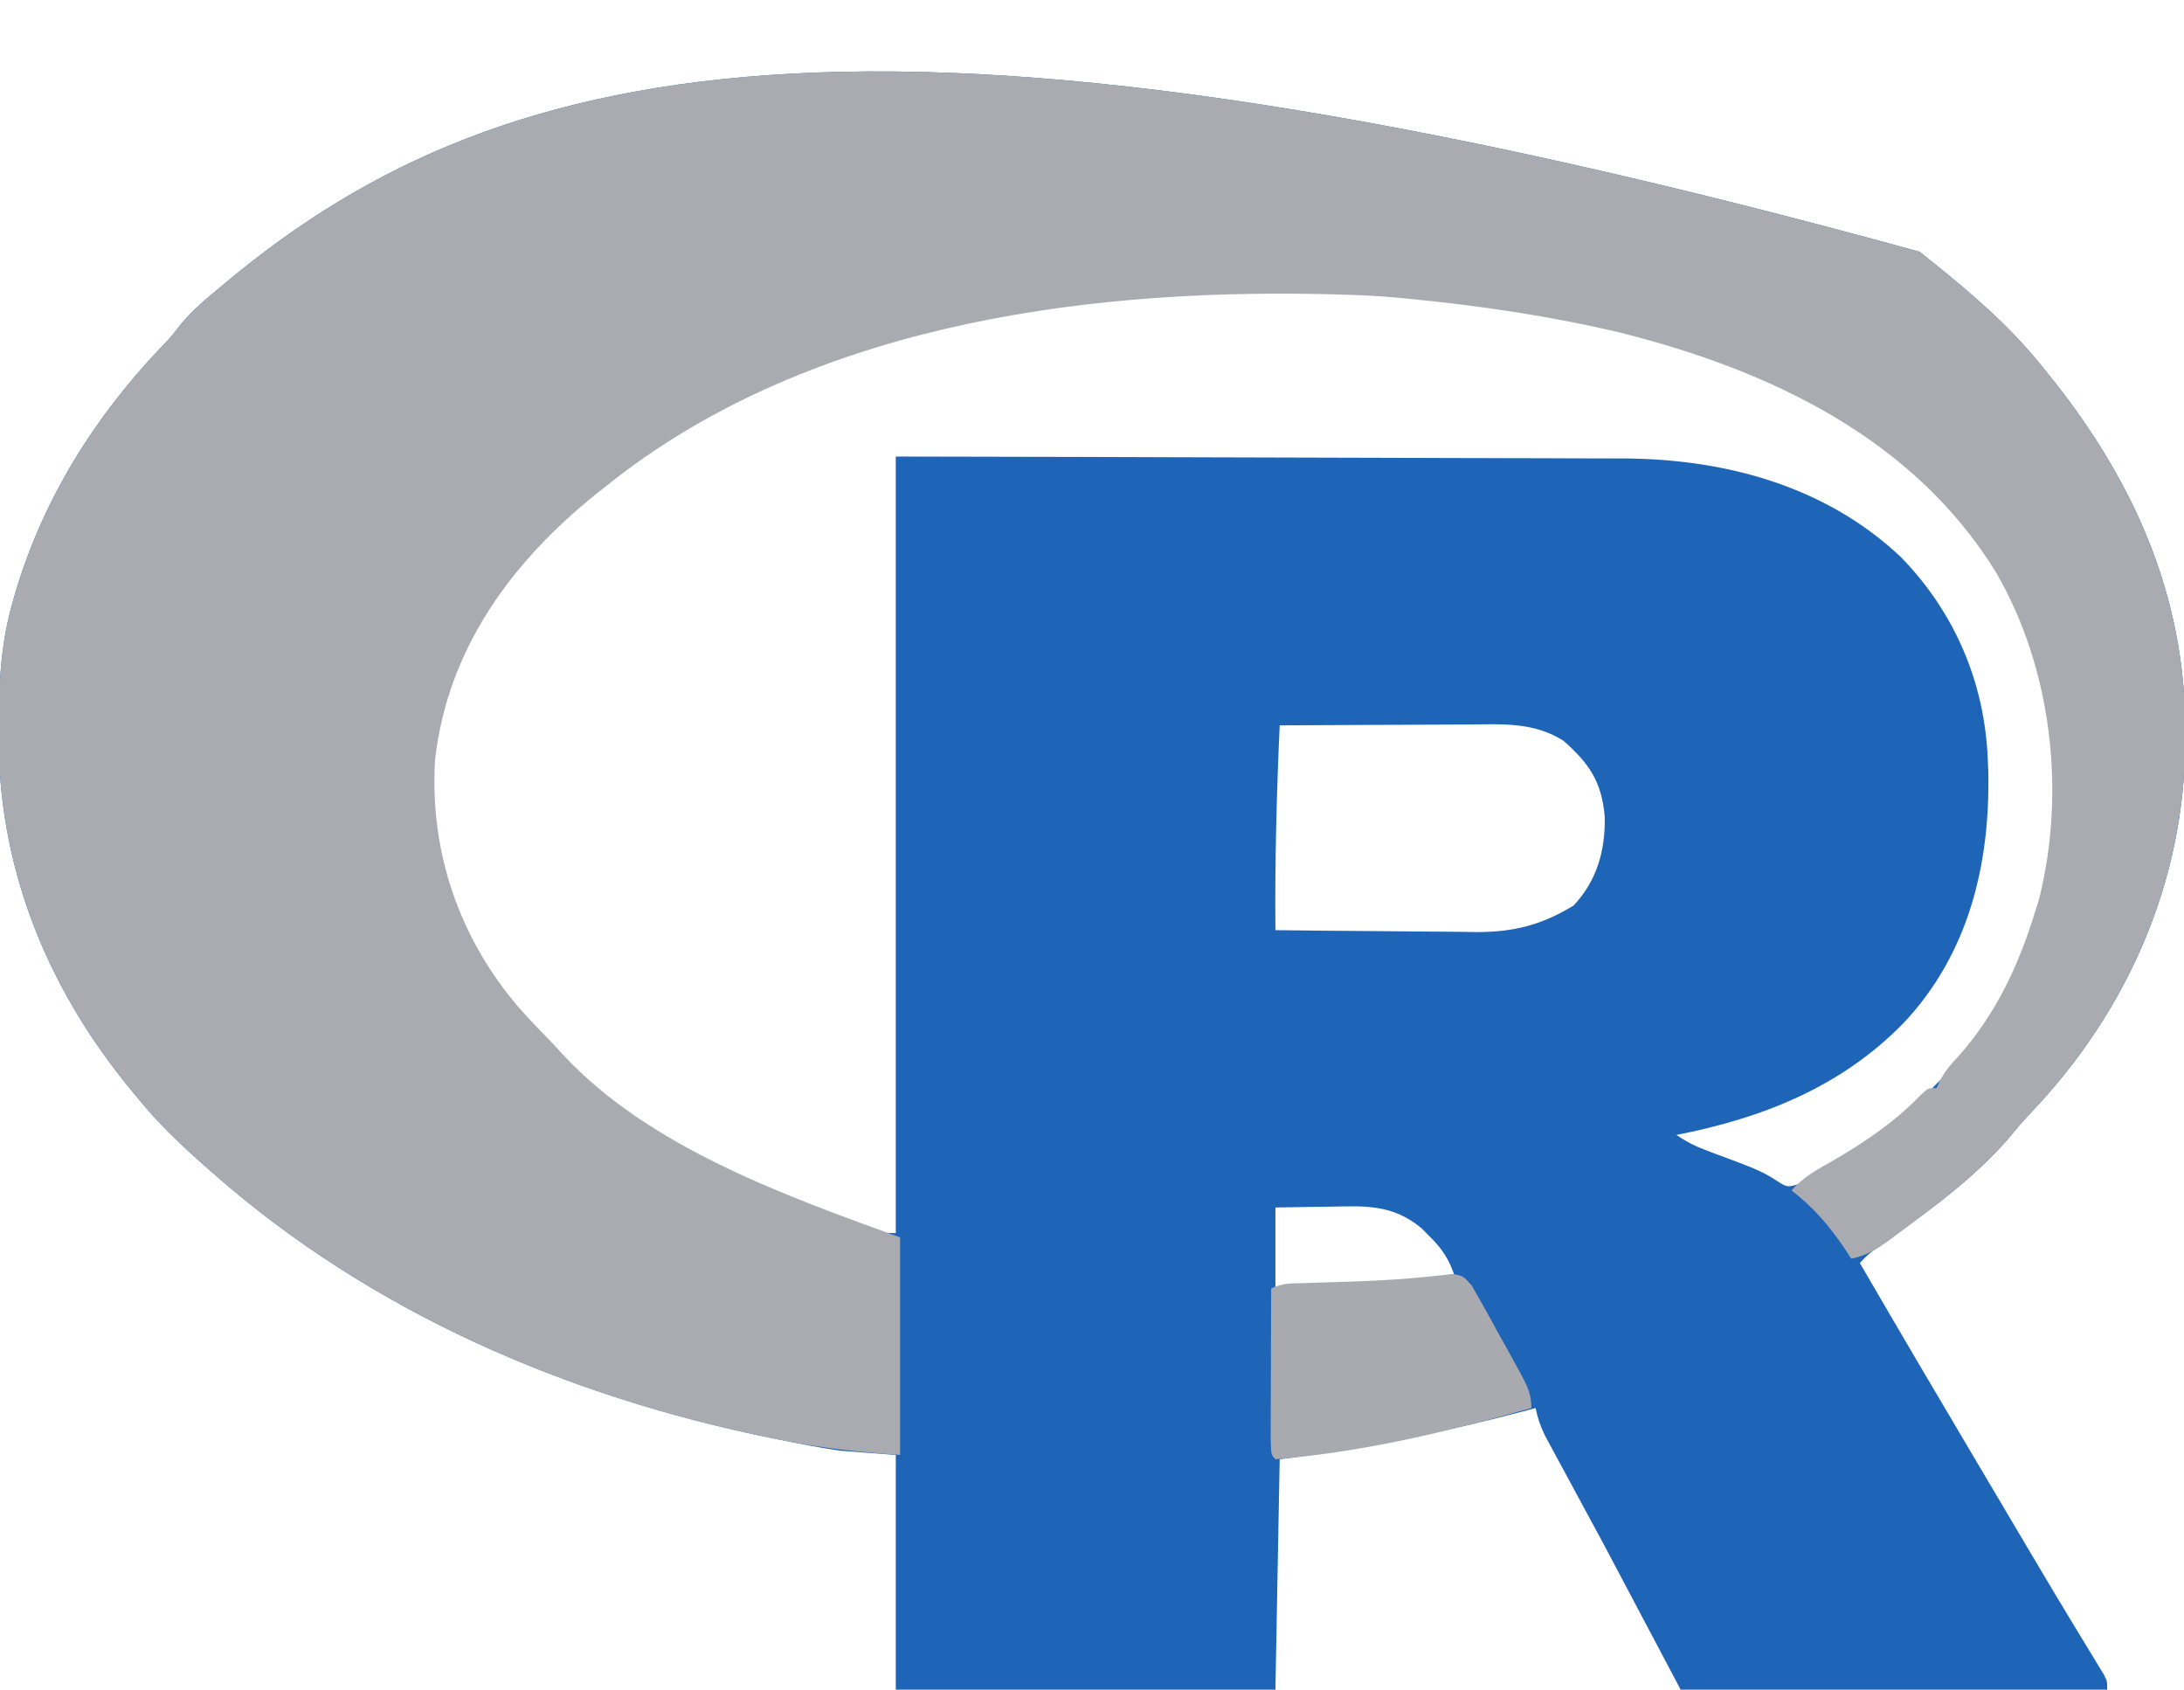 <?xml version="1.0" encoding="UTF-8"?>
<svg version="1.1" xmlns="http://www.w3.org/2000/svg" width="512" height="396">
<path d="M0 0 C1.398 1.11 1.398 1.11 2.824 2.242 C11.877 9.54 20.646 16.958 28 26 C28.409 26.496 28.817 26.993 29.238 27.504 C49.708 52.456 62.458 80.138 62.312 112.75 C62.31 113.41 62.308 114.07 62.306 114.751 C62.134 147.535 48.804 177.912 26.25 201.629 C24.312 203.671 22.531 205.761 20.75 207.938 C12.252 217.667 1.435 225.347 -9.016 232.82 C-11.945 234.843 -11.945 234.843 -14 237 C-4.763 252.896 4.563 268.738 13.95 284.546 C16.019 288.031 18.084 291.519 20.148 295.008 C21.177 296.746 22.206 298.484 23.235 300.222 C24.239 301.919 25.242 303.615 26.246 305.312 C29.365 310.579 32.498 315.836 35.672 321.07 C36.236 322.002 36.8 322.934 37.382 323.895 C38.433 325.628 39.488 327.359 40.548 329.088 C41.006 329.844 41.465 330.6 41.938 331.379 C42.338 332.034 42.739 332.69 43.152 333.365 C44 335 44 335 44 337 C11 337 -22 337 -56 337 C-61.94 325.78 -67.88 314.56 -74 303 C-80.884 290.235 -80.884 290.235 -87.795 277.485 C-88.857 275.294 -89.532 273.378 -90 271 C-90.58 271.156 -91.161 271.311 -91.759 271.471 C-110.948 276.564 -130.292 280.536 -150 283 C-150.33 300.82 -150.66 318.64 -151 337 C-180.37 337 -209.74 337 -240 337 C-240 318.85 -240 300.7 -240 282 C-244.29 281.67 -248.58 281.34 -253 281 C-257.747 280.329 -262.427 279.391 -267.125 278.438 C-267.766 278.308 -268.408 278.179 -269.068 278.046 C-317.078 268.282 -363.066 248.532 -400 216 C-400.502 215.561 -401.004 215.122 -401.521 214.67 C-407.468 209.456 -413.031 204.157 -418 198 C-418.758 197.08 -419.516 196.159 -420.297 195.211 C-439.38 171.571 -450.448 143.802 -450.312 113.25 C-450.31 112.59 -450.308 111.93 -450.306 111.249 C-450.253 101.156 -449.811 91.747 -447 82 C-446.812 81.344 -446.624 80.688 -446.43 80.012 C-439.982 58.22 -428.028 38.999 -412.445 22.621 C-409.987 20.054 -409.987 20.054 -407.887 17.352 C-404.987 13.737 -401.557 10.953 -398 8 C-397.212 7.344 -397.212 7.344 -396.408 6.674 C-331.189 -47.394 -240.39 -66.193 0 0 Z M-308 54 C-308.591 54.474 -309.182 54.949 -309.791 55.438 C-330.244 72.025 -345.621 92.168 -349 119 C-350.629 139.655 -343.7 159.711 -330.645 175.655 C-327.561 179.234 -324.3 182.621 -321 186 C-320.357 186.705 -319.714 187.41 -319.051 188.137 C-301.349 207.068 -275.487 218.958 -251.5 227.562 C-250.8 227.814 -250.1 228.066 -249.379 228.325 C-246.024 229.479 -243.597 230 -240 230 C-240 169.94 -240 109.88 -240 48 C-194.041 48.09 -194.041 48.09 -174.713 48.16 C-161.392 48.209 -148.071 48.253 -134.75 48.271 C-125.047 48.284 -115.343 48.311 -105.64 48.355 C-100.508 48.377 -95.376 48.393 -90.244 48.392 C-85.4 48.391 -80.557 48.409 -75.713 48.441 C-73.948 48.45 -72.183 48.451 -70.418 48.446 C-46.325 48.379 -22.229 54.629 -4.316 71.621 C8.209 84.484 15.288 100.927 16 119 C16.04 119.959 16.08 120.918 16.121 121.906 C16.57 143.676 11.459 164.664 -3.769 180.793 C-18.391 195.766 -36.775 203.027 -57 207 C-54.533 208.645 -52.667 209.605 -49.945 210.621 C-49.165 210.917 -48.386 211.213 -47.582 211.518 C-45.952 212.128 -44.322 212.737 -42.691 213.346 C-39.283 214.64 -36.327 215.776 -33.305 217.848 C-30.993 219.294 -30.993 219.294 -28.168 218.469 C-24.375 216.71 -20.849 214.725 -17.312 212.5 C-16.613 212.061 -15.913 211.623 -15.192 211.171 C-8.816 207.068 -3.375 202.357 2 197 C2.856 196.151 3.712 195.301 4.594 194.426 C15.95 182.978 23.256 170.317 28 155 C28.512 153.351 28.512 153.351 29.035 151.668 C35.334 126.501 32.005 97.729 18.98 75.239 C-0.66 43.263 -34.698 26.889 -70 18 C-86.494 14.081 -103.136 11.625 -120 10 C-120.73 9.928 -121.459 9.856 -122.211 9.782 C-127.141 9.323 -132.053 9.116 -137 9 C-138.133 8.973 -139.267 8.946 -140.435 8.917 C-197.88 7.76 -261.839 16.761 -308 54 Z M-150 111 C-150.721 127.011 -151.145 142.973 -151 159 C-143.741 159.093 -136.482 159.164 -129.222 159.207 C-125.851 159.228 -122.479 159.256 -119.107 159.302 C-115.22 159.351 -111.333 159.373 -107.445 159.391 C-106.25 159.411 -105.055 159.432 -103.824 159.453 C-95.118 159.455 -88.561 157.776 -81.125 153.25 C-75.62 147.421 -73.633 140.294 -73.801 132.43 C-74.464 124.347 -77.404 119.938 -83.453 114.629 C-90.487 110.13 -98.08 110.736 -106.152 110.805 C-108.035 110.809 -108.035 110.809 -109.956 110.813 C-113.272 110.823 -116.588 110.84 -119.904 110.863 C-123.296 110.883 -126.688 110.892 -130.08 110.902 C-136.72 110.924 -143.36 110.958 -150 111 Z M-151 224 C-151 230.27 -151 236.54 -151 243 C-129.914 242.506 -129.914 242.506 -109 240 C-110.315 236.149 -111.861 233.731 -114.75 230.875 C-115.405 230.212 -116.06 229.55 -116.734 228.867 C-123.591 223.216 -129.827 223.632 -138.375 223.812 C-139.588 223.826 -140.801 223.84 -142.051 223.854 C-145.034 223.889 -148.017 223.943 -151 224 Z " fill="#1E64B7" transform="translate(450,59)"/>
<path d="M0 0 C1.398 1.11 1.398 1.11 2.824 2.242 C11.877 9.54 20.646 16.958 28 26 C28.409 26.496 28.817 26.993 29.238 27.504 C49.708 52.456 62.458 80.138 62.312 112.75 C62.31 113.41 62.308 114.07 62.306 114.751 C62.134 147.535 48.804 177.912 26.25 201.629 C24.312 203.671 22.531 205.761 20.75 207.938 C13.292 216.476 3.939 223.453 -5.125 230.188 C-5.752 230.657 -6.379 231.127 -7.025 231.611 C-9.995 233.774 -12.408 235.263 -16 236 C-16.424 235.348 -16.848 234.695 -17.285 234.023 C-21.039 228.43 -24.676 224.129 -30 220 C-27.222 216.75 -23.594 214.907 -19.938 212.812 C-12.639 208.536 -5.75 203.9 0.145 197.77 C2 196 2 196 4 196 C4.266 195.411 4.531 194.822 4.805 194.215 C6.031 191.942 7.344 190.422 9.125 188.562 C17.863 178.698 23.142 167.455 27 155 C27.512 153.351 27.512 153.351 28.035 151.668 C34.334 126.501 31.005 97.729 17.98 75.239 C-1.424 43.647 -35.143 27.777 -70 19 C-86.494 15.081 -103.136 12.625 -120 11 C-120.73 10.928 -121.459 10.856 -122.211 10.782 C-127.141 10.323 -132.053 10.116 -137 10 C-138.133 9.973 -139.267 9.946 -140.435 9.917 C-197.975 8.758 -261.711 17.832 -308 55 C-308.58 55.458 -309.161 55.917 -309.759 56.389 C-329.809 72.359 -345.036 92.857 -348 119 C-349.347 140.58 -342.305 160.985 -328.219 177.305 C-325.559 180.283 -322.789 183.143 -320 186 C-319.43 186.632 -318.86 187.263 -318.273 187.914 C-297.957 209.897 -265.929 221.208 -239 231 C-239 247.83 -239 264.66 -239 282 C-248.872 281.295 -257.638 280.389 -267.188 278.438 C-268.479 278.175 -269.771 277.913 -271.101 277.642 C-318.367 267.808 -363.626 248.039 -400 216 C-400.502 215.561 -401.004 215.122 -401.521 214.67 C-407.468 209.456 -413.031 204.157 -418 198 C-418.758 197.08 -419.516 196.159 -420.297 195.211 C-439.38 171.571 -450.448 143.802 -450.312 113.25 C-450.31 112.59 -450.308 111.93 -450.306 111.249 C-450.253 101.156 -449.811 91.747 -447 82 C-446.812 81.344 -446.624 80.688 -446.43 80.012 C-439.982 58.22 -428.028 38.999 -412.445 22.621 C-409.987 20.054 -409.987 20.054 -407.887 17.352 C-404.987 13.737 -401.557 10.953 -398 8 C-397.212 7.344 -397.212 7.344 -396.408 6.674 C-331.189 -47.394 -240.39 -66.193 0 0 Z " fill="#AAABB0" transform="translate(450,59)"/>
<path d="M0 0 C2.555 0.41 2.555 0.41 4.609 2.727 C5.21 3.798 5.811 4.869 6.43 5.973 C6.758 6.547 7.086 7.121 7.424 7.712 C8.492 9.599 9.523 11.503 10.555 13.41 C11.317 14.777 12.08 16.142 12.844 17.508 C13.583 18.849 14.32 20.191 15.055 21.535 C15.405 22.174 15.756 22.813 16.117 23.471 C17.636 26.328 18.555 28.124 18.555 31.41 C-0.994 36.939 -21.143 41.778 -41.445 43.41 C-42.445 42.41 -42.445 42.41 -42.559 38.717 C-42.559 37.071 -42.553 35.426 -42.543 33.781 C-42.542 32.917 -42.54 32.053 -42.539 31.162 C-42.533 28.391 -42.521 25.619 -42.508 22.848 C-42.503 20.973 -42.498 19.099 -42.494 17.225 C-42.483 12.62 -42.466 8.015 -42.445 3.41 C-39.853 2.114 -37.85 2.216 -34.949 2.129 C-33.274 2.073 -33.274 2.073 -31.564 2.016 C-30.391 1.981 -29.217 1.946 -28.008 1.91 C-21.478 1.711 -14.977 1.505 -8.473 0.879 C-7.15 0.759 -7.15 0.759 -5.801 0.637 C-3.865 0.451 -1.932 0.23 0 0 Z " fill="#A9AAB0" transform="translate(340.445,298.59)"/>
</svg>
